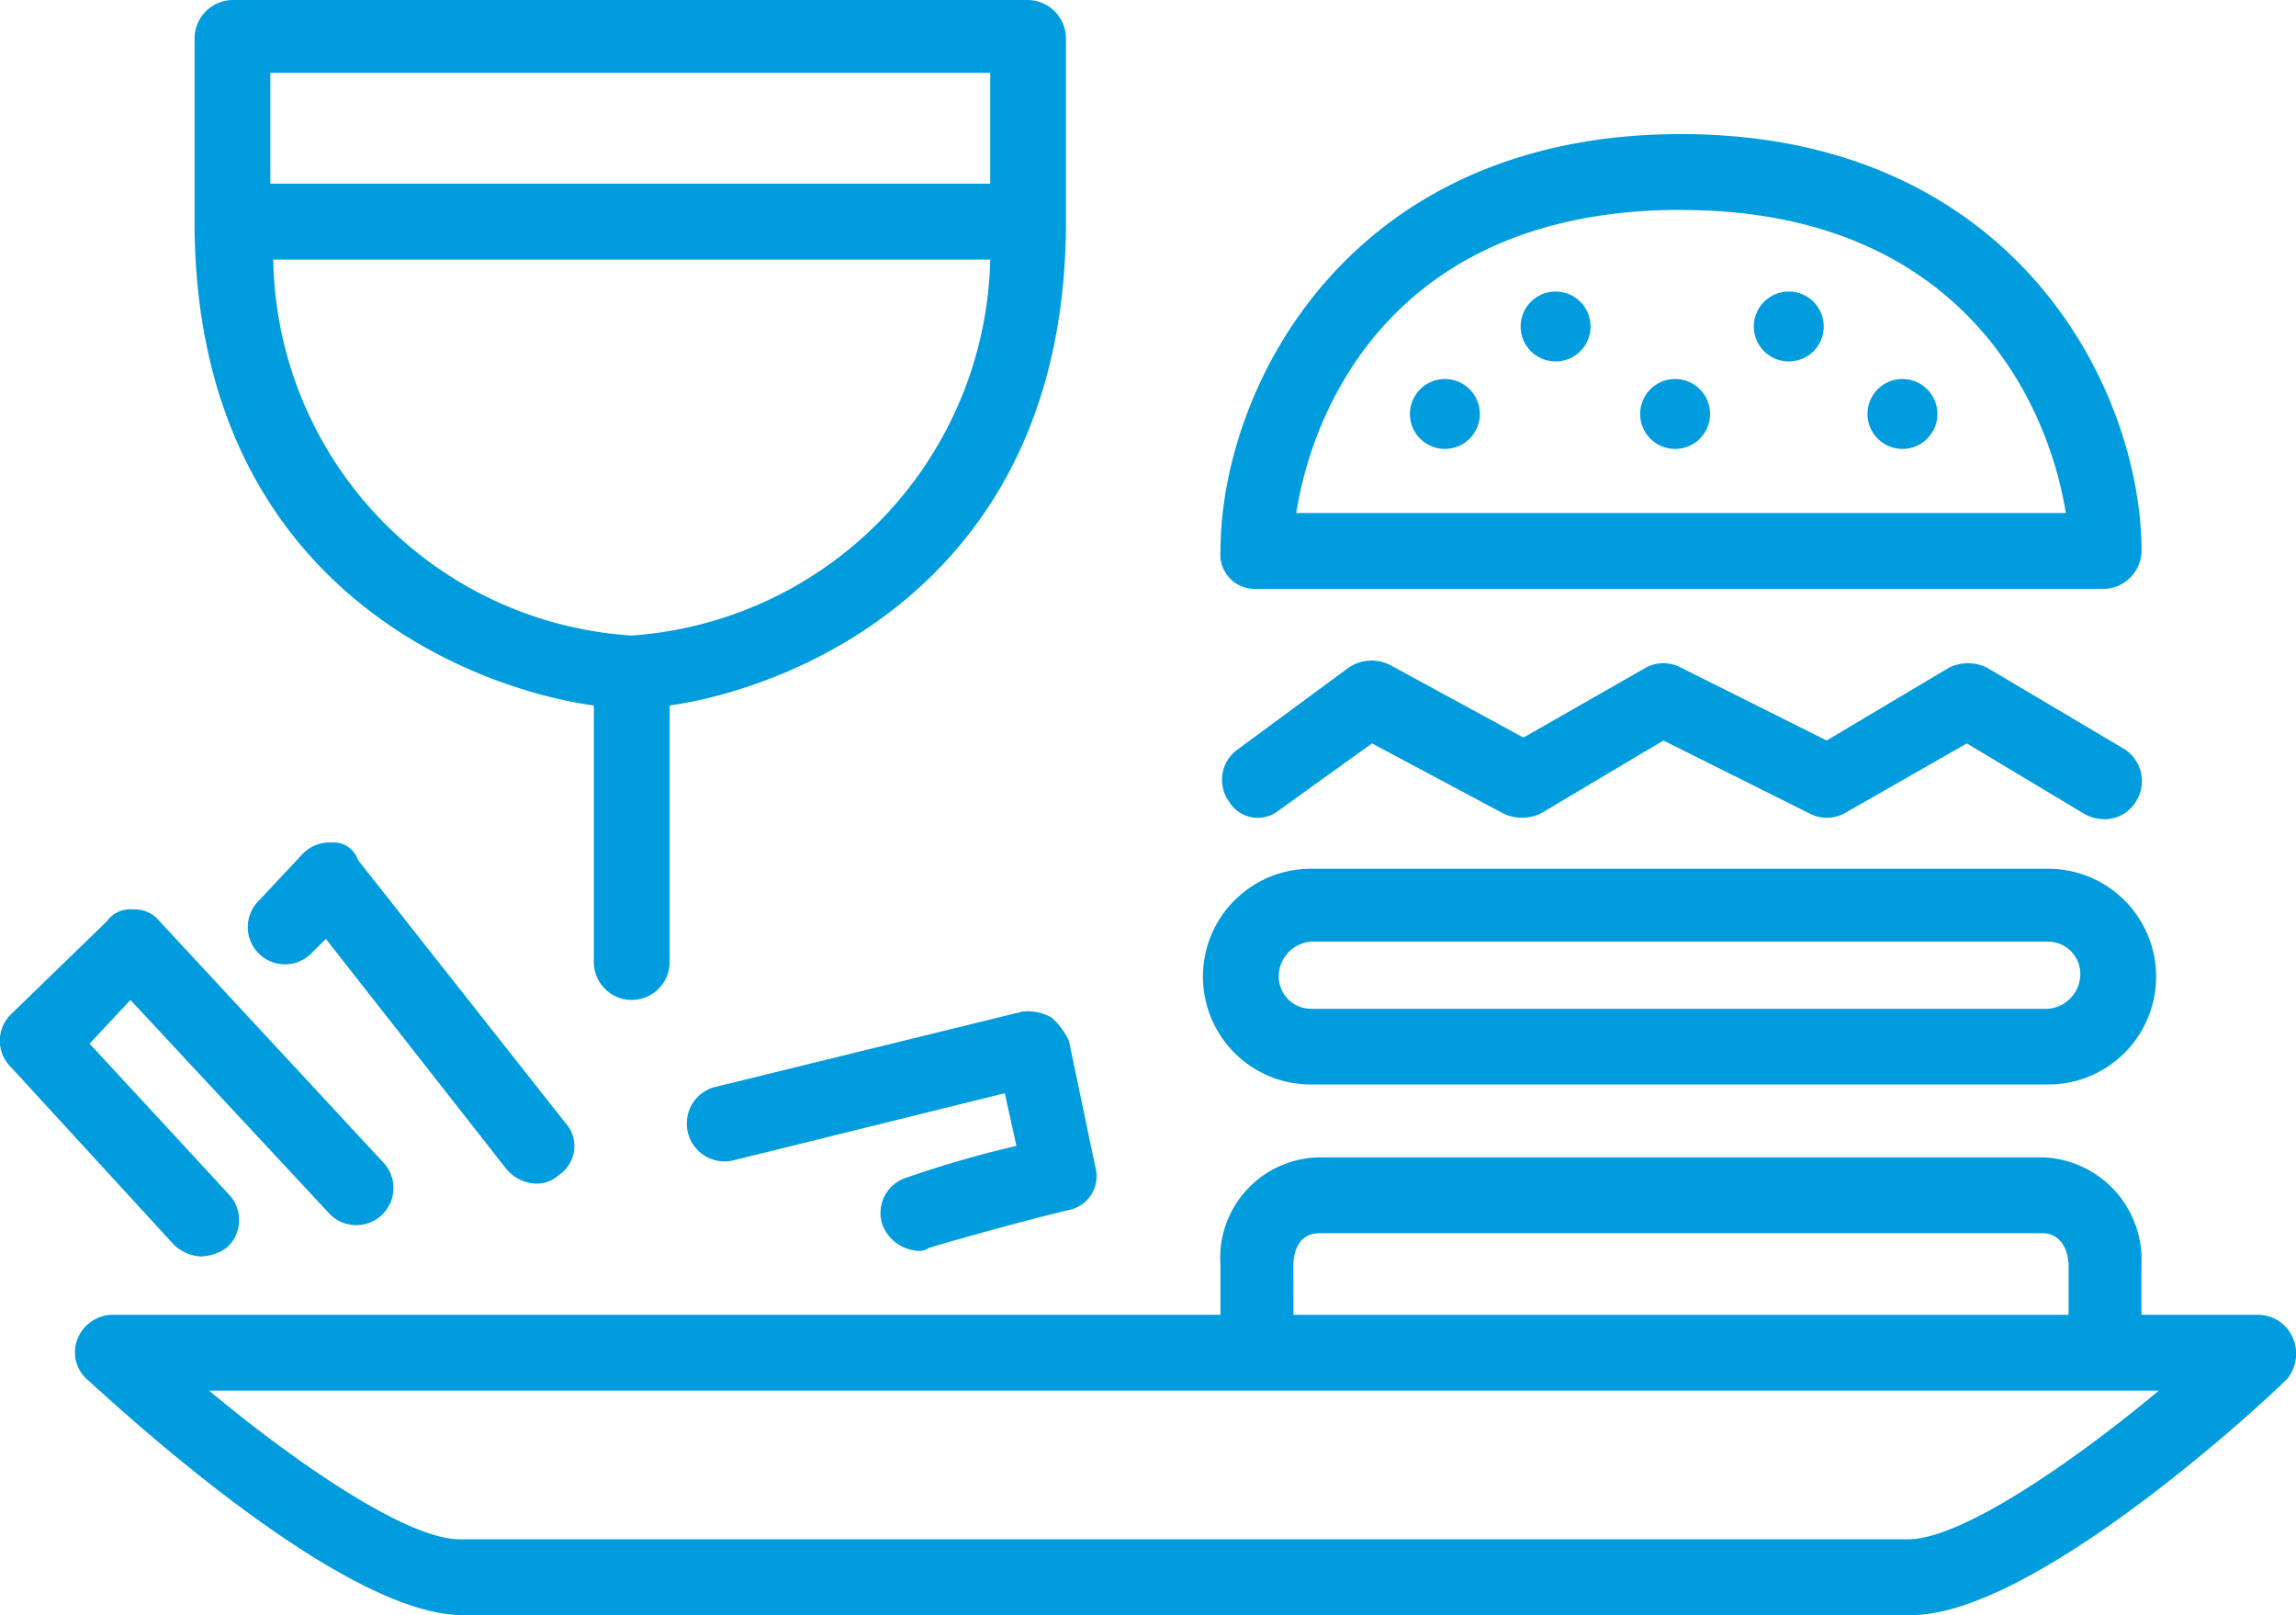 <svg id="Grupo_2360" data-name="Grupo 2360" xmlns="http://www.w3.org/2000/svg" width="65.46" height="46.034" viewBox="0 0 65.46 46.034">
  <g id="noun_dinner_162945" transform="translate(0 0)">
    <g id="Grupo_979" data-name="Grupo 979" transform="translate(0 0)">
      <path id="Caminho_2577" data-name="Caminho 2577" d="M76.434,66.252a1.08,1.08,0,0,0-1-.665H72.113V64.174A2.917,2.917,0,0,0,69.288,61.1H48.681a2.866,2.866,0,0,0-2.825,3.074v1.413H14.28a1.08,1.08,0,0,0-1,.665,1.029,1.029,0,0,0,.249,1.163c.748.665,7.229,6.731,10.719,6.731h41.3c3.49,0,9.971-5.983,10.719-6.731A1.136,1.136,0,0,0,76.434,66.252Zm-28.5-2.077c0-.083,0-.914.748-.914H69.288c.582,0,.748.582.748.914v1.413h-22.1Zm17.533,7.811h-41.3c-1.5,0-4.653-2.16-7.146-4.238h55.59C70.119,69.825,66.962,71.985,65.466,71.985Z" transform="translate(-11.06 -28.112)" fill="#009cde"/>
      <path id="Caminho_2578" data-name="Caminho 2578" d="M54.172,48.331l2.659-1.911,3.739,1.994a1.233,1.233,0,0,0,1.08,0l3.49-2.077L69.3,48.414a1.059,1.059,0,0,0,1,0l3.49-1.994,3.324,1.994a1.2,1.2,0,0,0,.582.166,1.043,1.043,0,0,0,.914-.5,1.082,1.082,0,0,0-.332-1.5L74.364,44.26a1.233,1.233,0,0,0-1.08,0l-3.49,2.077L65.639,44.26a1.059,1.059,0,0,0-1,0l-3.49,1.994L57.33,44.176a1.171,1.171,0,0,0-1.163.083l-3.158,2.327a1.064,1.064,0,0,0-.249,1.5A.956.956,0,0,0,54.172,48.331Z" transform="translate(-17.715 -25.231)" fill="#009cde"/>
      <path id="Caminho_2579" data-name="Caminho 2579" d="M54.974,57.349H76A3.074,3.074,0,1,0,76,51.2H54.974a3.074,3.074,0,1,0,0,6.149Zm0-4.072H76a.922.922,0,0,1,.914.914,1,1,0,0,1-.914,1H54.974a.922.922,0,0,1-.914-.914A1,1,0,0,1,54.974,53.277Z" transform="translate(-17.603 -26.438)" fill="#009cde"/>
      <path id="Caminho_2580" data-name="Caminho 2580" d="M53.5,38.963h24.18a1.1,1.1,0,0,0,1.08-1.08C78.756,33.312,75.183,26,65.627,26S52.5,33.312,52.5,37.882A.981.981,0,0,0,53.5,38.963Zm12.132-10.8C73.6,28.16,76.1,33.645,76.6,36.8H54.659C55.157,33.645,57.567,28.16,65.627,28.16Z" transform="translate(-17.703 -22.178)" fill="#009cde"/>
      <path id="Caminho_2581" data-name="Caminho 2581" d="M28.684,41.509v7.312a1.08,1.08,0,0,0,2.16,0V41.509c3.49-.5,11.3-3.49,11.3-13.794V22.48a1.1,1.1,0,0,0-1.08-1.08H18.38a1.1,1.1,0,0,0-1.08,1.08v5.235C17.3,38.019,25.111,41.01,28.684,41.509Zm1.08-1.994A10.915,10.915,0,0,1,19.544,28.8H39.985A10.991,10.991,0,0,1,29.764,39.514ZM39.985,23.477v3.158H19.46V23.477Z" transform="translate(-11.753 -21.4)" fill="#009cde"/>
      <ellipse id="Elipse_213" data-name="Elipse 213" cx="0.997" cy="0.997" rx="0.997" ry="0.997" transform="translate(40.197 10.802)" fill="#009cde"/>
      <ellipse id="Elipse_214" data-name="Elipse 214" cx="0.997" cy="0.997" rx="0.997" ry="0.997" transform="translate(43.354 8.309)" fill="#009cde"/>
      <ellipse id="Elipse_215" data-name="Elipse 215" cx="0.997" cy="0.997" rx="0.997" ry="0.997" transform="translate(46.761 10.802)" fill="#009cde"/>
      <ellipse id="Elipse_216" data-name="Elipse 216" cx="0.997" cy="0.997" rx="0.997" ry="0.997" transform="translate(50.002 8.309)" fill="#009cde"/>
      <ellipse id="Elipse_217" data-name="Elipse 217" cx="0.997" cy="0.997" rx="0.997" ry="0.997" transform="translate(53.242 10.802)" fill="#009cde"/>
      <path id="Caminho_2582" data-name="Caminho 2582" d="M16.338,62.488a1.34,1.34,0,0,0,.748-.249,1.057,1.057,0,0,0,.083-1.5L13.18,56.422l1.163-1.246,5.65,6.066a1.059,1.059,0,0,0,1.579-1.413l-6.4-6.9a.9.9,0,0,0-.748-.332.81.81,0,0,0-.748.332l-2.742,2.659a1.053,1.053,0,0,0,0,1.5l4.653,5.069A1.237,1.237,0,0,0,16.338,62.488Z" transform="translate(-10.625 -26.675)" fill="#009cde"/>
      <path id="Caminho_2583" data-name="Caminho 2583" d="M21.514,50.3a1.067,1.067,0,0,0-.831.332l-1.246,1.329a1.058,1.058,0,0,0,1.5,1.5l.415-.415L26.5,59.607a1.154,1.154,0,0,0,.831.415A.944.944,0,0,0,28,59.773a.988.988,0,0,0,.166-1.5l-5.9-7.478A.727.727,0,0,0,21.514,50.3Z" transform="translate(-12.062 -26.286)" fill="#009cde"/>
      <path id="Caminho_2584" data-name="Caminho 2584" d="M44.578,56.266a1.367,1.367,0,0,0-.831-.166l-8.808,2.16a1.079,1.079,0,0,0,.582,2.077l7.728-1.911.332,1.5a30.84,30.84,0,0,0-3.158.914,1.054,1.054,0,0,0-.665,1.329,1.164,1.164,0,0,0,1,.748.5.5,0,0,0,.332-.083c.249-.083,2.576-.748,3.988-1.08a.984.984,0,0,0,.748-1.246l-.748-3.573A2,2,0,0,0,44.578,56.266Z" transform="translate(-14.602 -27.266)" fill="#009cde"/>
    </g>
  </g>
</svg>
